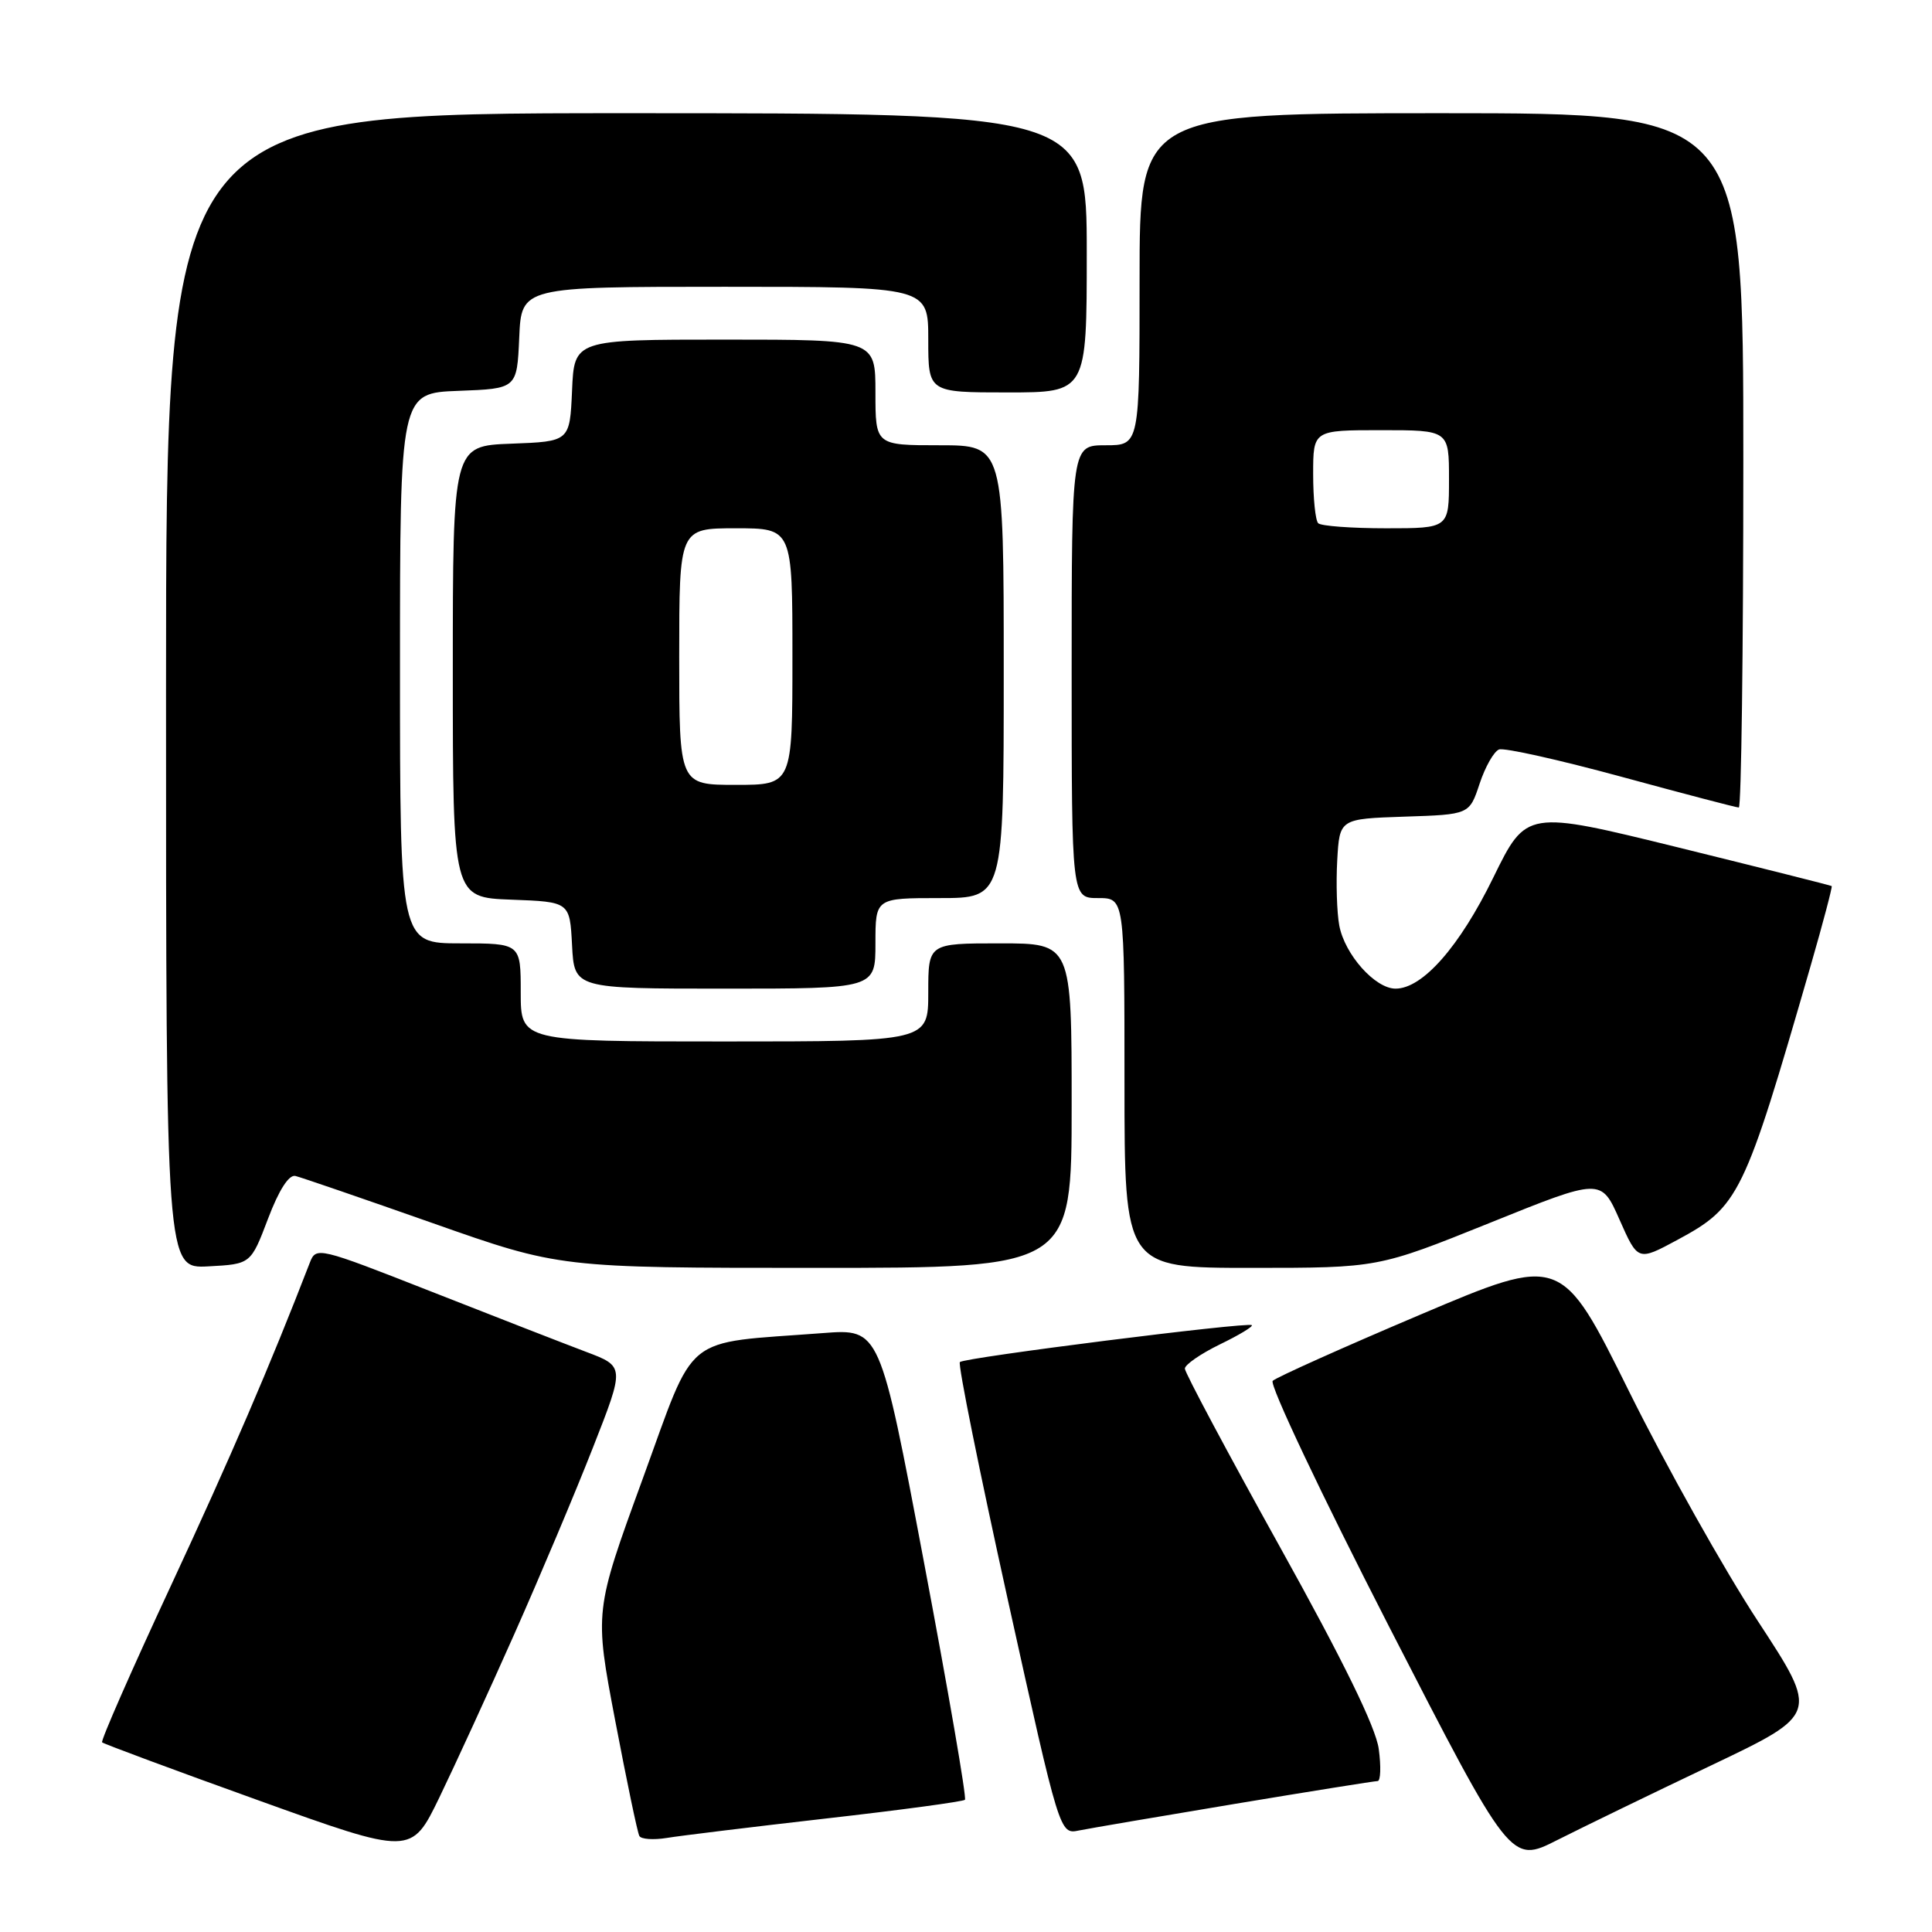 <?xml version="1.0" encoding="UTF-8" standalone="no"?>
<!DOCTYPE svg PUBLIC "-//W3C//DTD SVG 1.1//EN" "http://www.w3.org/Graphics/SVG/1.1/DTD/svg11.dtd" >
<svg xmlns="http://www.w3.org/2000/svg" xmlns:xlink="http://www.w3.org/1999/xlink" version="1.1" viewBox="0 0 256 256">
 <g >
 <path fill="currentColor"
d=" M 226.75 233.92 C 241.00 227.13 241.00 227.13 232.93 214.81 C 228.49 208.04 220.81 194.35 215.87 184.39 C 206.89 166.27 206.89 166.27 188.19 174.20 C 177.91 178.56 169.11 182.51 168.64 182.97 C 168.17 183.44 175.05 197.96 183.98 215.38 C 200.18 246.94 200.18 246.94 206.34 243.82 C 209.73 242.11 218.91 237.65 226.75 233.92 Z  M 68.16 216.50 C 71.58 208.80 76.27 197.68 78.58 191.78 C 82.79 181.06 82.79 181.06 77.64 179.12 C 74.81 178.05 65.61 174.47 57.20 171.16 C 42.11 165.23 41.88 165.18 41.05 167.32 C 35.76 181.01 30.55 193.12 22.63 210.15 C 17.42 221.34 13.33 230.66 13.53 230.87 C 13.74 231.07 23.04 234.53 34.20 238.54 C 54.50 245.84 54.50 245.84 58.22 238.17 C 60.26 233.95 64.74 224.20 68.16 216.50 Z  M 109.46 240.96 C 119.33 239.84 127.61 238.72 127.86 238.48 C 128.10 238.23 125.66 224.09 122.44 207.05 C 116.59 176.06 116.59 176.06 109.05 176.64 C 90.15 178.08 92.33 176.32 85.14 196.01 C 78.76 213.50 78.76 213.50 81.52 228.00 C 83.04 235.97 84.47 242.85 84.72 243.28 C 84.96 243.71 86.58 243.82 88.33 243.54 C 90.07 243.25 99.58 242.09 109.46 240.96 Z  M 163.65 239.02 C 173.64 237.36 182.14 236.00 182.54 236.00 C 182.94 236.00 183.01 234.08 182.69 231.74 C 182.30 228.87 177.99 220.07 169.55 204.89 C 162.65 192.47 157.00 181.87 157.00 181.35 C 157.00 180.83 159.08 179.39 161.62 178.15 C 164.16 176.92 166.07 175.77 165.87 175.59 C 165.34 175.14 127.78 179.88 127.19 180.48 C 126.91 180.76 129.78 194.95 133.55 212.02 C 140.42 243.07 140.42 243.07 142.96 242.55 C 144.36 242.27 153.67 240.68 163.65 239.02 Z  M 35.51 161.50 C 36.95 157.69 38.28 155.62 39.14 155.82 C 39.89 156.00 48.07 158.81 57.33 162.07 C 74.16 168.00 74.16 168.00 108.08 168.00 C 142.00 168.00 142.00 168.00 142.00 146.50 C 142.00 125.00 142.00 125.00 132.50 125.00 C 123.00 125.00 123.00 125.00 123.00 131.50 C 123.00 138.00 123.00 138.00 96.00 138.00 C 69.00 138.00 69.00 138.00 69.00 131.50 C 69.00 125.00 69.00 125.00 61.00 125.00 C 53.00 125.00 53.00 125.00 53.00 88.54 C 53.00 52.08 53.00 52.08 60.75 51.79 C 68.50 51.50 68.50 51.50 68.80 44.75 C 69.09 38.00 69.09 38.00 96.05 38.00 C 123.00 38.00 123.00 38.00 123.00 45.00 C 123.00 52.00 123.00 52.00 133.50 52.00 C 144.00 52.00 144.00 52.00 144.00 33.50 C 144.00 15.00 144.00 15.00 83.00 15.00 C 22.00 15.00 22.00 15.00 22.00 91.55 C 22.00 168.10 22.00 168.10 27.61 167.80 C 33.23 167.50 33.23 167.50 35.51 161.50 Z  M 197.38 162.05 C 212.15 156.09 212.15 156.09 214.59 161.60 C 217.03 167.11 217.03 167.11 222.23 164.31 C 230.44 159.89 231.09 158.54 239.90 128.04 C 241.56 122.29 242.82 117.50 242.71 117.41 C 242.59 117.32 233.44 115.02 222.37 112.29 C 202.25 107.34 202.25 107.34 197.87 116.28 C 193.39 125.45 188.50 131.00 184.92 131.00 C 182.21 131.00 178.18 126.48 177.46 122.63 C 177.14 120.91 177.02 117.03 177.19 114.00 C 177.50 108.50 177.50 108.50 186.10 108.21 C 194.70 107.93 194.70 107.93 196.05 103.86 C 196.79 101.62 197.95 99.57 198.63 99.31 C 199.30 99.05 206.59 100.68 214.83 102.92 C 223.06 105.16 230.06 107.00 230.40 107.00 C 230.73 107.00 231.00 86.30 231.00 61.00 C 231.00 15.00 231.00 15.00 191.00 15.00 C 151.00 15.00 151.00 15.00 151.00 37.00 C 151.00 59.00 151.00 59.00 146.50 59.00 C 142.00 59.00 142.00 59.00 142.00 89.00 C 142.00 119.00 142.00 119.00 145.50 119.00 C 149.00 119.00 149.00 119.00 149.00 143.50 C 149.00 168.00 149.00 168.00 165.81 168.00 C 182.61 168.00 182.61 168.00 197.38 162.05 Z  M 116.00 125.00 C 116.00 119.00 116.00 119.00 124.50 119.00 C 133.00 119.00 133.00 119.00 133.00 89.00 C 133.00 59.00 133.00 59.00 124.50 59.00 C 116.00 59.00 116.00 59.00 116.00 52.00 C 116.00 45.00 116.00 45.00 96.05 45.00 C 76.09 45.00 76.09 45.00 75.80 51.75 C 75.50 58.50 75.50 58.50 67.75 58.79 C 60.00 59.08 60.00 59.08 60.00 89.00 C 60.00 118.92 60.00 118.92 67.75 119.21 C 75.50 119.50 75.50 119.50 75.80 125.25 C 76.10 131.00 76.10 131.00 96.05 131.00 C 116.00 131.00 116.00 131.00 116.00 125.00 Z  M 174.67 69.33 C 174.30 68.97 174.00 66.04 174.00 62.83 C 174.00 57.00 174.00 57.00 183.00 57.00 C 192.00 57.00 192.00 57.00 192.00 63.50 C 192.00 70.00 192.00 70.00 183.67 70.00 C 179.08 70.00 175.03 69.70 174.67 69.33 Z  M 90.00 87.00 C 90.00 70.00 90.00 70.00 97.50 70.00 C 105.00 70.00 105.00 70.00 105.00 87.00 C 105.00 104.00 105.00 104.00 97.50 104.00 C 90.00 104.00 90.00 104.00 90.00 87.00 Z "/>
</g>
</svg>